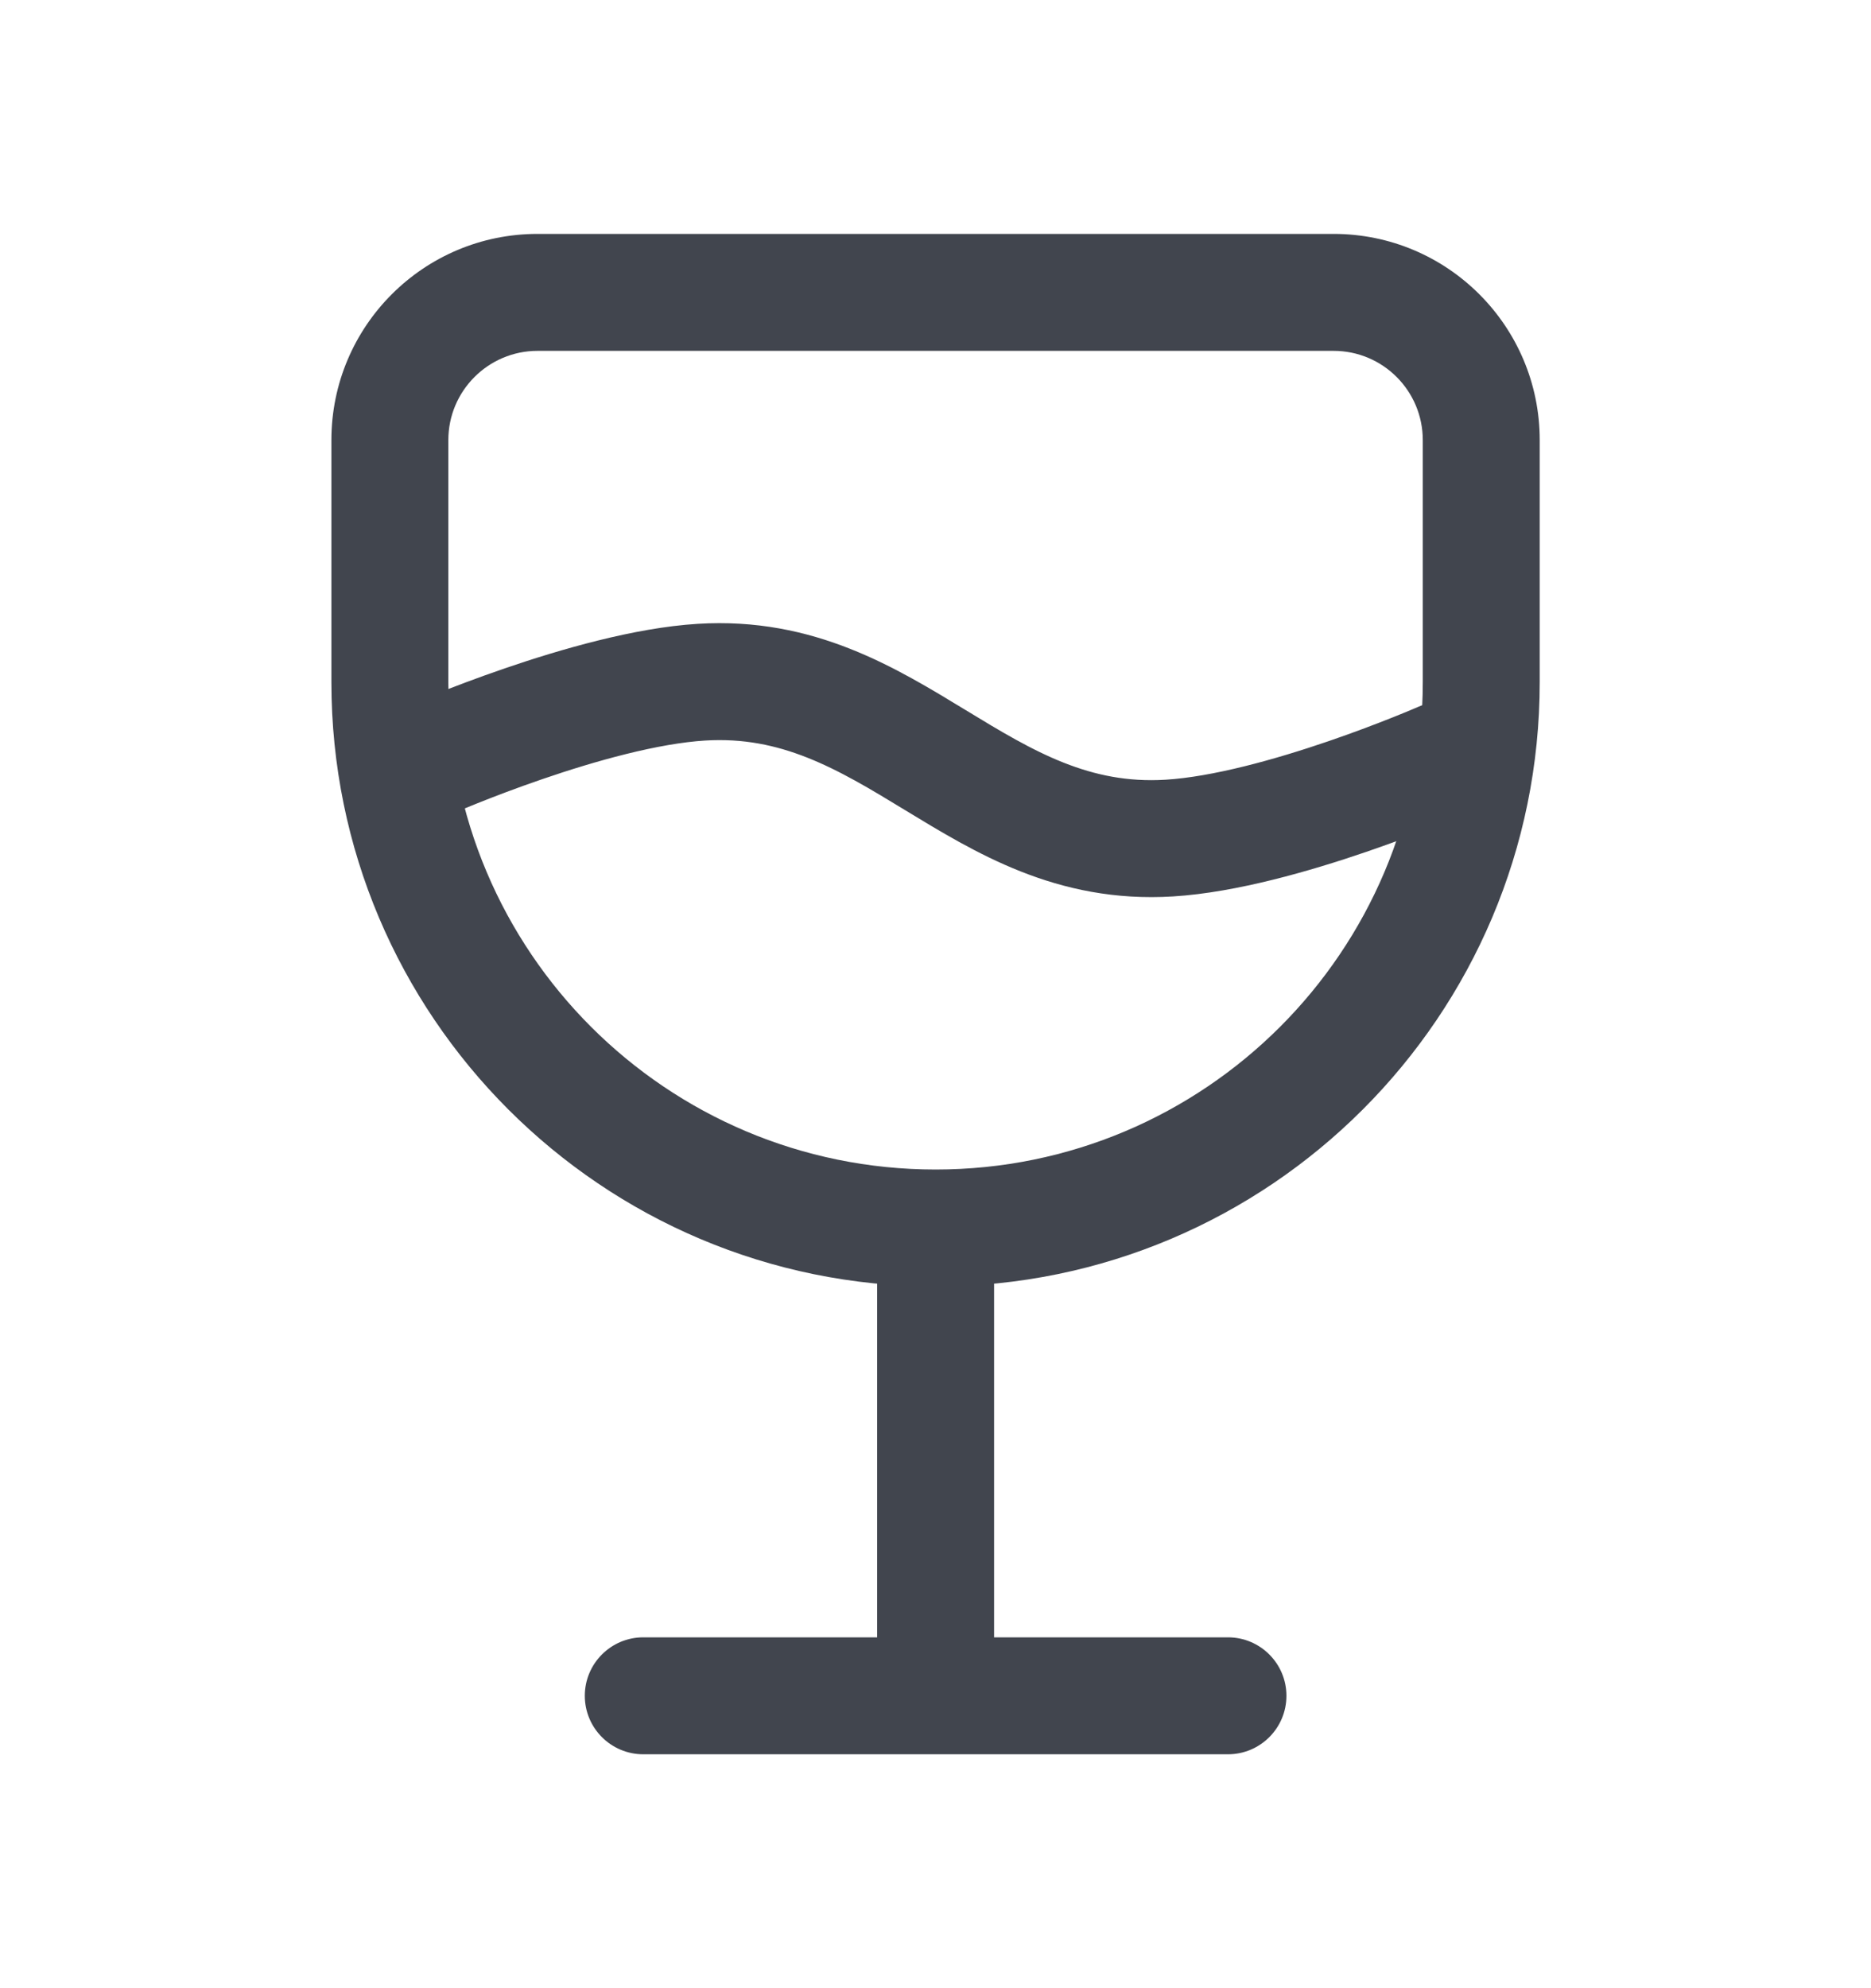 <svg width="16" height="17" viewBox="0 0 16 17" fill="none" xmlns="http://www.w3.org/2000/svg">
<rect y="0.5" width="16" height="16" rx="4"/>
<path d="M8.501 10.69C8.501 10.414 8.277 10.19 8.001 10.19C7.725 10.19 7.501 10.414 7.501 10.69H8.501ZM10.501 15C10.777 15 11.001 14.776 11.001 14.5C11.001 14.224 10.777 14 10.501 14V15ZM5.501 14C5.225 14 5.001 14.224 5.001 14.5C5.001 14.776 5.225 15 5.501 15V14ZM7.501 10.69V14.5H8.501V10.69H7.501ZM10.501 14H8.001V15H10.501V14ZM8.001 14H5.501V15H8.001V14ZM4.597 3H11.404V2H4.597V3ZM12.167 3.763V5.833H13.167V3.763H12.167ZM3.834 5.833V3.763H2.834V5.833H3.834ZM8.001 10C5.699 10 3.834 8.135 3.834 5.833H2.834C2.834 8.687 5.147 11 8.001 11V10ZM12.167 5.833C12.167 8.135 10.302 10 8.001 10V11C10.854 11 13.167 8.687 13.167 5.833H12.167ZM11.404 3C11.826 3 12.167 3.342 12.167 3.763H13.167C13.167 2.789 12.378 2 11.404 2V3ZM4.597 2C3.623 2 2.834 2.789 2.834 3.763H3.834C3.834 3.342 4.176 3 4.597 3V2Z" fill="#41454E"/>
<path d="M3.666 6.5C3.666 6.5 5.053 5.891 5.999 5.833C7.643 5.732 8.356 7.267 9.999 7.166C10.945 7.108 12.333 6.5 12.333 6.5" stroke="#41454E" stroke-linecap="round"/>
</svg>
